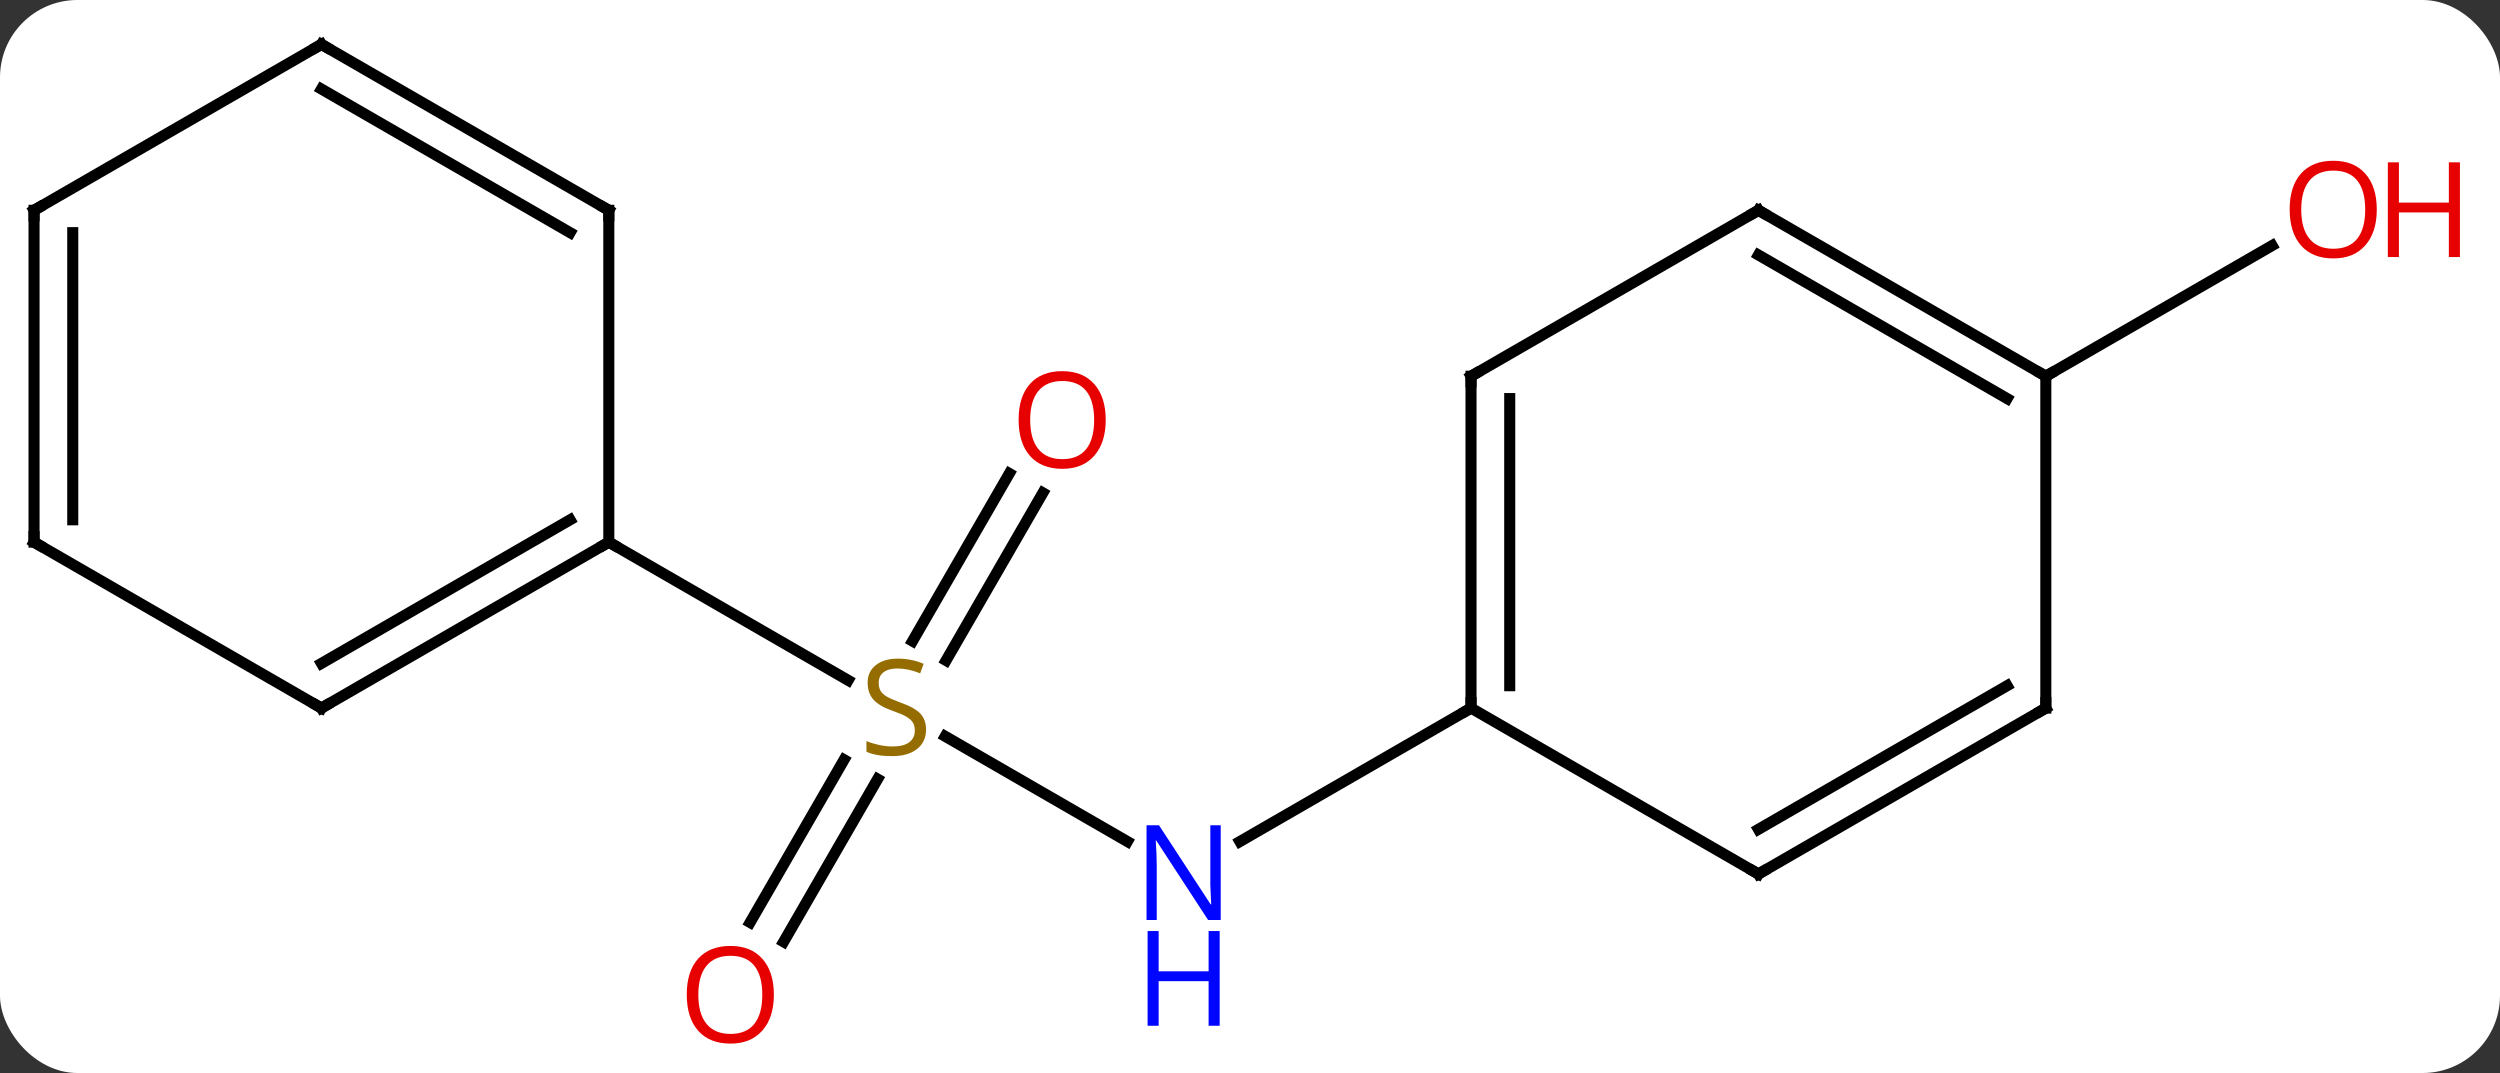 <svg width="226" viewBox="0 0 226 97" style="fill-opacity:1; color-rendering:auto; color-interpolation:auto; text-rendering:auto; stroke:black; stroke-linecap:square; stroke-miterlimit:10; shape-rendering:auto; stroke-opacity:1; fill:black; stroke-dasharray:none; font-weight:normal; stroke-width:1; font-family:'Open Sans'; font-style:normal; stroke-linejoin:miter; font-size:12; stroke-dashoffset:0; image-rendering:auto;" height="97" class="cas-substance-image" xmlns:xlink="http://www.w3.org/1999/xlink" xmlns="http://www.w3.org/2000/svg"><rect x="0" y="0" width="226" height="97" fill="#333333" stroke="none"/><svg class="cas-substance-single-component"><rect y="0" x="0" width="226" stroke="none" ry="7" rx="7" height="97" fill="white" class="cas-substance-group"/><svg y="0" x="0" width="226" viewBox="0 0 226 97" style="fill:black;" height="97" class="cas-substance-single-component-image"><svg><g><g transform="translate(107,47)" style="text-rendering:geometricPrecision; color-rendering:optimizeQuality; color-interpolation:linearRGB; stroke-linecap:butt; image-rendering:optimizeQuality;"><line y2="29.075" y1="19.566" x2="-5.084" x1="-21.553" style="fill:none;"/><line y2="36.393" y1="21.679" x2="-39.192" x1="-30.696" style="fill:none;"/><line y2="38.143" y1="23.429" x2="-36.161" x1="-27.665" style="fill:none;"/><line y2="-2.447" y1="12.708" x2="-12.725" x1="-21.476" style="fill:none;"/><line y2="-4.197" y1="10.958" x2="-15.757" x1="-24.507" style="fill:none;"/><line y2="2.01" y1="14.499" x2="-51.963" x1="-30.329" style="fill:none;"/><line y2="17.01" y1="29.075" x2="25.98" x1="5.084" style="fill:none;"/><line y2="-12.99" y1="-24.801" x2="77.943" x1="98.4" style="fill:none;"/><line y2="17.01" y1="2.01" x2="-77.943" x1="-51.963" style="fill:none;"/><line y2="12.969" y1="-0.011" x2="-77.943" x1="-55.463" style="fill:none;"/><line y2="-27.99" y1="2.01" x2="-51.963" x1="-51.963" style="fill:none;"/><line y2="2.01" y1="17.01" x2="-103.923" x1="-77.943" style="fill:none;"/><line y2="-42.99" y1="-27.99" x2="-77.943" x1="-51.963" style="fill:none;"/><line y2="-38.949" y1="-25.969" x2="-77.943" x1="-55.463" style="fill:none;"/><line y2="-27.99" y1="2.01" x2="-103.923" x1="-103.923" style="fill:none;"/><line y2="-25.969" y1="-0.011" x2="-100.423" x1="-100.423" style="fill:none;"/><line y2="-27.99" y1="-42.99" x2="-103.923" x1="-77.943" style="fill:none;"/><line y2="-12.99" y1="17.01" x2="25.98" x1="25.98" style="fill:none;"/><line y2="-10.969" y1="14.989" x2="29.48" x1="29.48" style="fill:none;"/><line y2="32.01" y1="17.01" x2="51.963" x1="25.98" style="fill:none;"/><line y2="-27.99" y1="-12.99" x2="51.963" x1="25.98" style="fill:none;"/><line y2="17.01" y1="32.01" x2="77.943" x1="51.963" style="fill:none;"/><line y2="14.989" y1="27.968" x2="74.443" x1="51.963" style="fill:none;"/><line y2="-12.99" y1="-27.99" x2="77.943" x1="51.963" style="fill:none;"/><line y2="-10.969" y1="-23.948" x2="74.443" x1="51.963" style="fill:none;"/><line y2="-12.99" y1="17.01" x2="77.943" x1="77.943" style="fill:none;"/></g><g transform="translate(107,47)" style="fill:rgb(148,108,0); text-rendering:geometricPrecision; color-rendering:optimizeQuality; image-rendering:optimizeQuality; font-family:'Open Sans'; stroke:rgb(148,108,0); color-interpolation:linearRGB;"><path style="stroke:none;" d="M-23.285 18.948 Q-23.285 20.073 -24.105 20.713 Q-24.925 21.354 -26.332 21.354 Q-27.863 21.354 -28.675 20.948 L-28.675 19.994 Q-28.144 20.213 -27.527 20.346 Q-26.91 20.479 -26.3 20.479 Q-25.3 20.479 -24.8 20.096 Q-24.3 19.713 -24.3 19.041 Q-24.3 18.604 -24.48 18.315 Q-24.66 18.026 -25.074 17.783 Q-25.488 17.541 -26.347 17.244 Q-27.535 16.823 -28.05 16.237 Q-28.566 15.651 -28.566 14.697 Q-28.566 13.713 -27.824 13.127 Q-27.082 12.541 -25.847 12.541 Q-24.582 12.541 -23.503 13.01 L-23.816 13.869 Q-24.878 13.432 -25.878 13.432 Q-26.675 13.432 -27.121 13.768 Q-27.566 14.104 -27.566 14.713 Q-27.566 15.151 -27.402 15.44 Q-27.238 15.729 -26.847 15.963 Q-26.457 16.198 -25.644 16.494 Q-24.3 16.963 -23.793 17.518 Q-23.285 18.073 -23.285 18.948 Z"/><path style="fill:rgb(0,5,255); stroke:none;" d="M3.352 36.166 L2.211 36.166 L-2.477 28.979 L-2.523 28.979 Q-2.43 30.244 -2.43 31.291 L-2.43 36.166 L-3.352 36.166 L-3.352 27.604 L-2.227 27.604 L2.445 34.76 L2.492 34.76 Q2.492 34.604 2.445 33.744 Q2.398 32.885 2.414 32.51 L2.414 27.604 L3.352 27.604 L3.352 36.166 Z"/><path style="fill:rgb(0,5,255); stroke:none;" d="M3.258 45.729 L2.258 45.729 L2.258 41.697 L-2.258 41.697 L-2.258 45.729 L-3.258 45.729 L-3.258 37.166 L-2.258 37.166 L-2.258 40.807 L2.258 40.807 L2.258 37.166 L3.258 37.166 L3.258 45.729 Z"/><path style="fill:rgb(230,0,0); stroke:none;" d="M-37.042 42.92 Q-37.042 44.982 -38.082 46.162 Q-39.121 47.342 -40.964 47.342 Q-42.855 47.342 -43.886 46.178 Q-44.917 45.013 -44.917 42.904 Q-44.917 40.81 -43.886 39.662 Q-42.855 38.513 -40.964 38.513 Q-39.105 38.513 -38.074 39.685 Q-37.042 40.857 -37.042 42.92 ZM-43.871 42.92 Q-43.871 44.654 -43.128 45.56 Q-42.386 46.467 -40.964 46.467 Q-39.542 46.467 -38.816 45.568 Q-38.089 44.67 -38.089 42.92 Q-38.089 41.185 -38.816 40.295 Q-39.542 39.404 -40.964 39.404 Q-42.386 39.404 -43.128 40.303 Q-43.871 41.201 -43.871 42.92 Z"/><path style="fill:rgb(230,0,0); stroke:none;" d="M-7.043 -9.04 Q-7.043 -6.978 -8.082 -5.798 Q-9.121 -4.618 -10.964 -4.618 Q-12.855 -4.618 -13.886 -5.782 Q-14.918 -6.947 -14.918 -9.056 Q-14.918 -11.15 -13.886 -12.298 Q-12.855 -13.447 -10.964 -13.447 Q-9.105 -13.447 -8.074 -12.275 Q-7.043 -11.103 -7.043 -9.04 ZM-13.871 -9.04 Q-13.871 -7.306 -13.128 -6.4 Q-12.386 -5.493 -10.964 -5.493 Q-9.543 -5.493 -8.816 -6.392 Q-8.089 -7.29 -8.089 -9.04 Q-8.089 -10.775 -8.816 -11.665 Q-9.543 -12.556 -10.964 -12.556 Q-12.386 -12.556 -13.128 -11.658 Q-13.871 -10.759 -13.871 -9.04 Z"/><path style="fill:rgb(230,0,0); stroke:none;" d="M107.861 -28.06 Q107.861 -25.998 106.821 -24.818 Q105.782 -23.638 103.939 -23.638 Q102.048 -23.638 101.017 -24.802 Q99.986 -25.967 99.986 -28.076 Q99.986 -30.17 101.017 -31.318 Q102.048 -32.467 103.939 -32.467 Q105.798 -32.467 106.829 -31.295 Q107.861 -30.123 107.861 -28.06 ZM101.032 -28.06 Q101.032 -26.326 101.775 -25.42 Q102.517 -24.513 103.939 -24.513 Q105.361 -24.513 106.087 -25.412 Q106.814 -26.31 106.814 -28.06 Q106.814 -29.795 106.087 -30.685 Q105.361 -31.576 103.939 -31.576 Q102.517 -31.576 101.775 -30.677 Q101.032 -29.779 101.032 -28.06 Z"/><path style="fill:rgb(230,0,0); stroke:none;" d="M115.376 -23.763 L114.376 -23.763 L114.376 -27.795 L109.861 -27.795 L109.861 -23.763 L108.861 -23.763 L108.861 -32.326 L109.861 -32.326 L109.861 -28.685 L114.376 -28.685 L114.376 -32.326 L115.376 -32.326 L115.376 -23.763 Z"/></g><g transform="translate(107,47)" style="stroke-linecap:butt; text-rendering:geometricPrecision; color-rendering:optimizeQuality; image-rendering:optimizeQuality; font-family:'Open Sans'; color-interpolation:linearRGB; stroke-miterlimit:5;"><path style="fill:none;" d="M-52.396 2.26 L-51.963 2.01 L-51.53 2.26"/><path style="fill:none;" d="M-77.51 16.76 L-77.943 17.01 L-78.376 16.76"/><path style="fill:none;" d="M-51.963 -27.49 L-51.963 -27.99 L-52.396 -28.24"/><path style="fill:none;" d="M-103.49 2.26 L-103.923 2.01 L-103.923 1.51"/><path style="fill:none;" d="M-77.51 -42.74 L-77.943 -42.99 L-78.376 -42.74"/><path style="fill:none;" d="M-103.923 -27.49 L-103.923 -27.99 L-103.49 -28.24"/><path style="fill:none;" d="M25.98 16.51 L25.98 17.01 L25.547 17.26"/><path style="fill:none;" d="M25.98 -12.49 L25.98 -12.99 L26.413 -13.24"/><path style="fill:none;" d="M51.53 31.76 L51.963 32.01 L52.396 31.76"/><path style="fill:none;" d="M51.53 -27.74 L51.963 -27.99 L52.396 -27.74"/><path style="fill:none;" d="M77.51 17.26 L77.943 17.01 L77.943 16.51"/><path style="fill:none;" d="M77.51 -13.24 L77.943 -12.99 L78.376 -13.24"/></g></g></svg></svg></svg></svg>